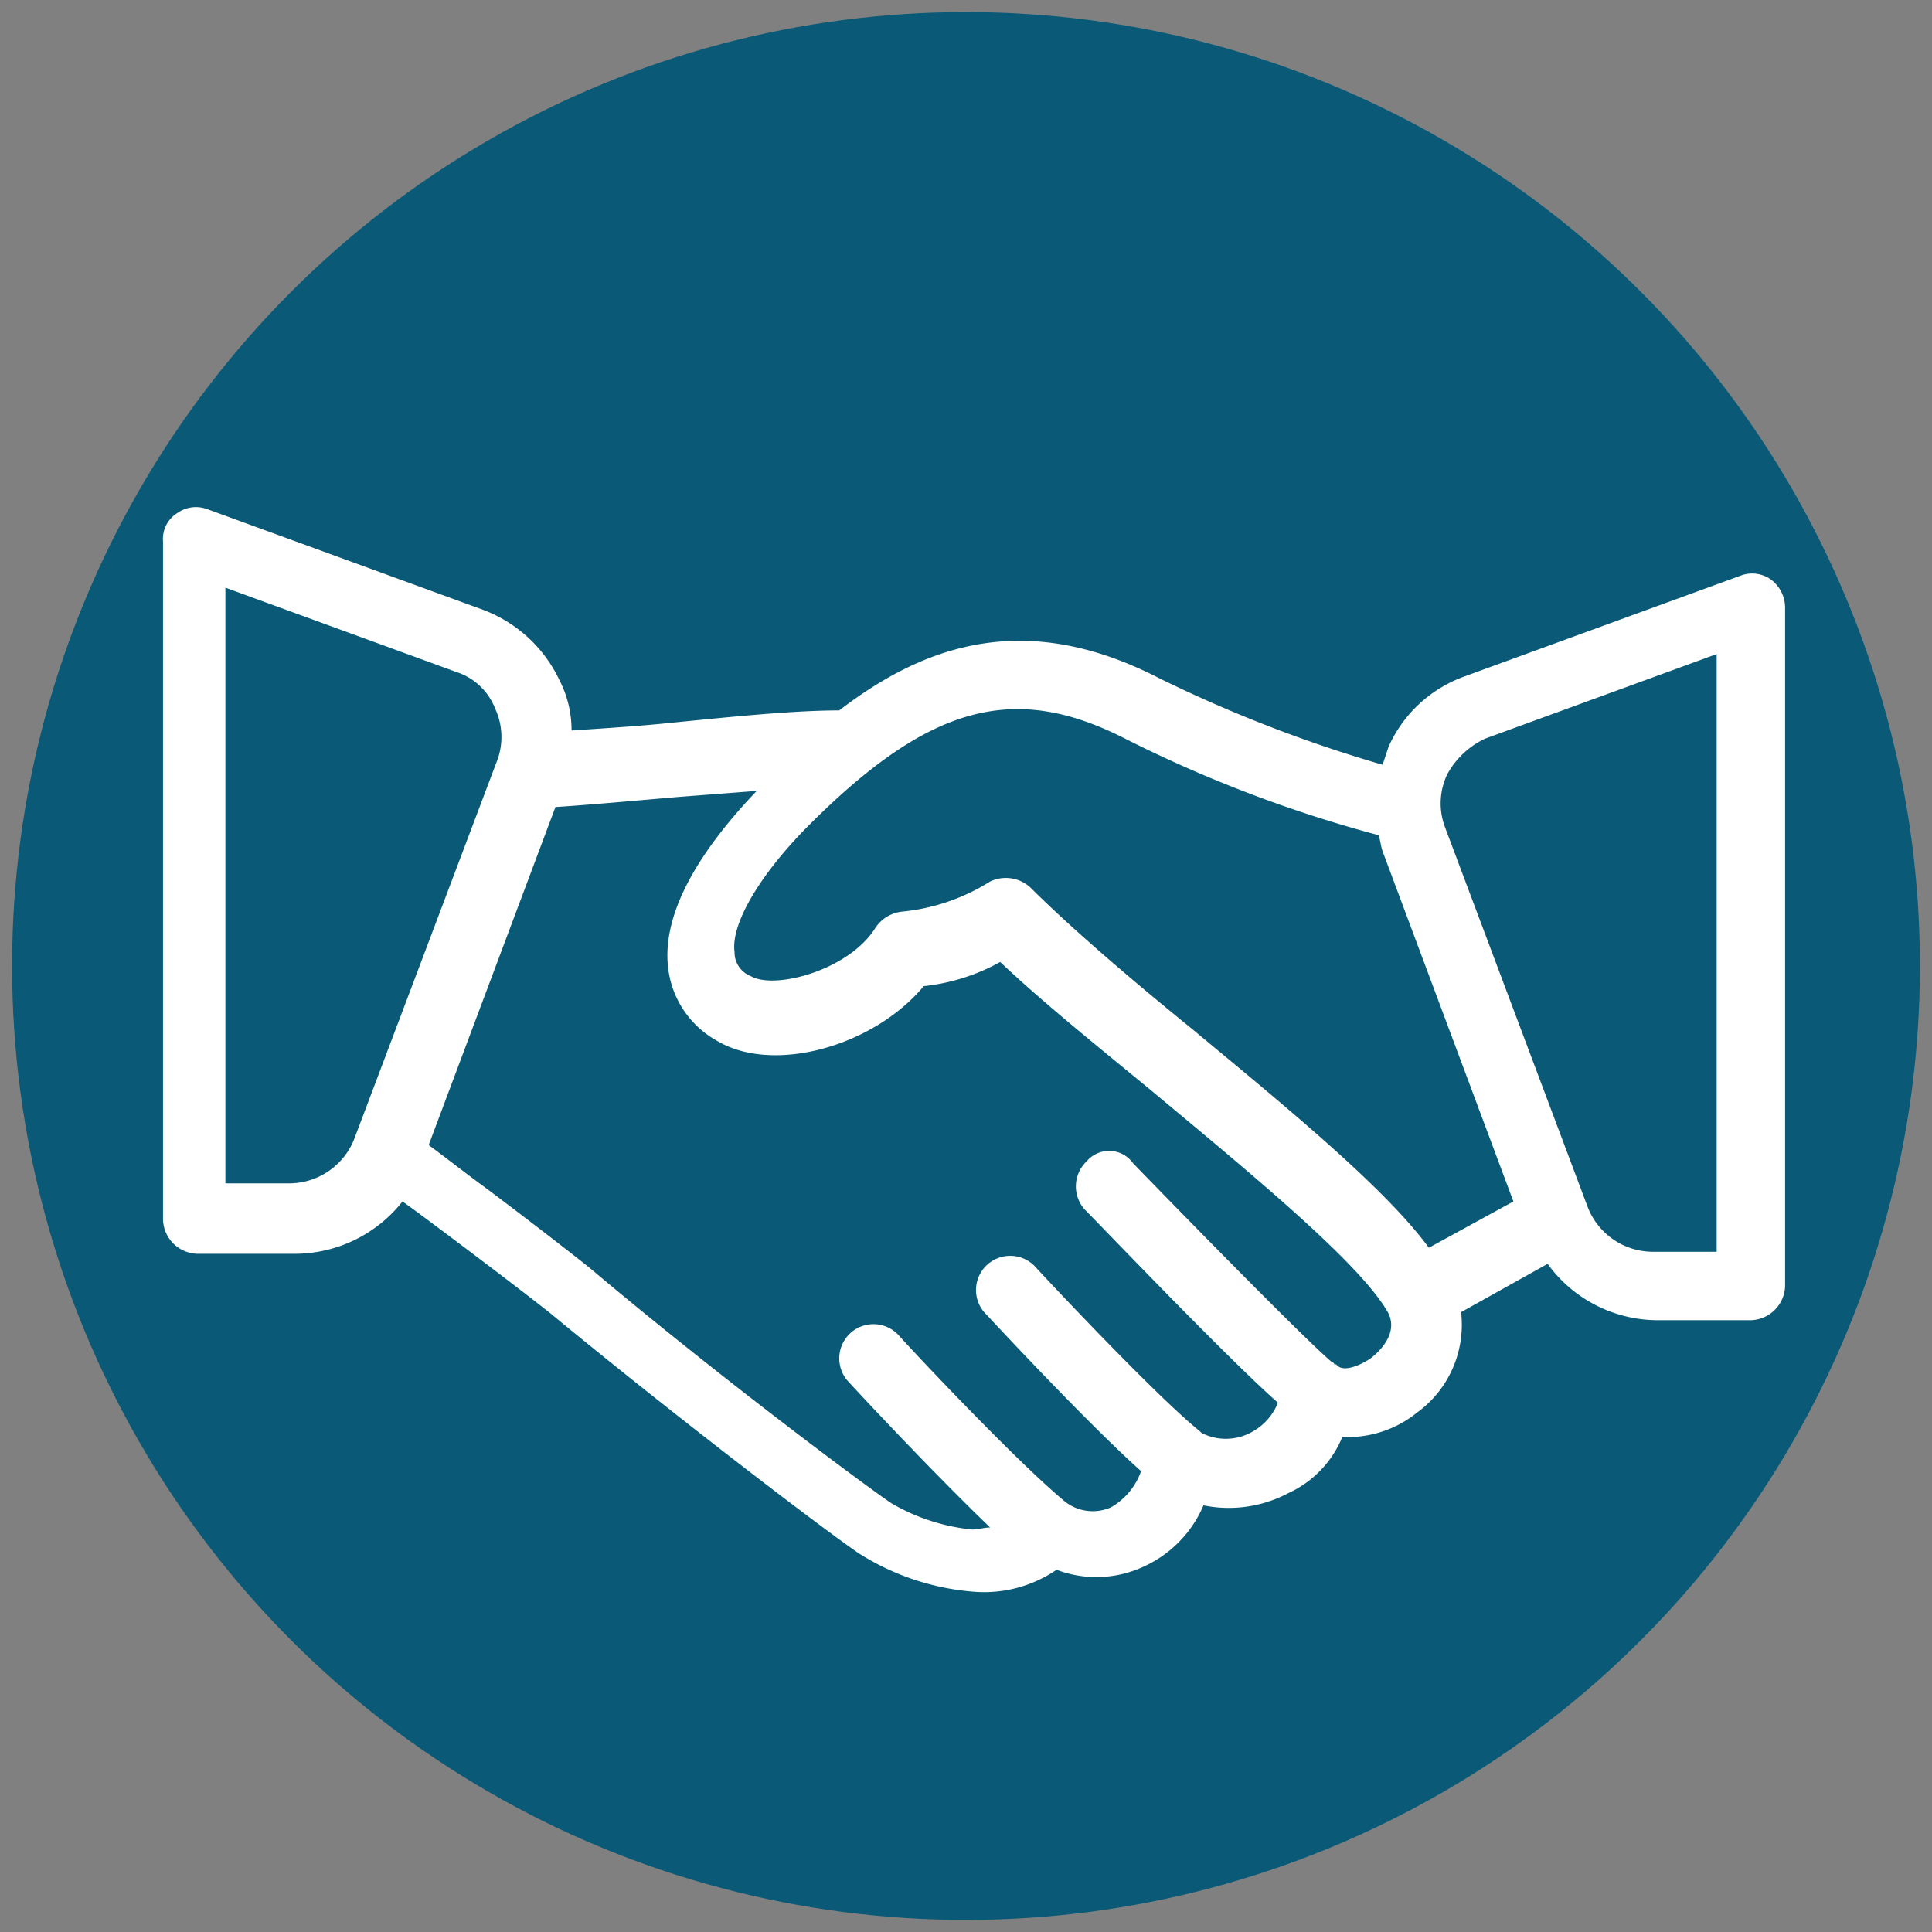 <svg id="Capa_1" data-name="Capa 1" xmlns="http://www.w3.org/2000/svg" width="96" height="96" viewBox="0 0 96 96">
  <rect x="0" y="0" width="96" height="96" fill="#808080" stroke="none"/>
  <defs>
    <style>
      .cls-1 {
        fill: #0a5a77;
      }

      .cls-2 {
        fill: #fff;
      }
    </style>
  </defs>
  <title>services</title>
  <g>
    <circle class="cls-1" cx="48" cy="48" r="47.4"/>
    <path class="cls-2" d="M88,28.8a1.6,1.6,0,0,0-1.5-.2l-13.7,5A6.56,6.56,0,0,0,69,37.1l-.3.9a68.37,68.37,0,0,1-11.1-4.3C51,30.3,46,32,41.7,35.3c-2.2,0-5.2.3-8.2.6-1.9.2-3.7.3-5.1.4a5.42,5.42,0,0,0-.6-2.5A6.87,6.87,0,0,0,24,30.3l-13.7-5a1.6,1.6,0,0,0-1.5.2,1.51,1.51,0,0,0-.7,1.4V60.6a1.75,1.75,0,0,0,1.7,1.7h4.9A6.83,6.83,0,0,0,20,59.7c.7.5,1.5,1.1,2.3,1.7,2,1.5,4.1,3.1,5.1,3.9,6.3,5.2,13.8,10.9,15.3,11.9a12.47,12.47,0,0,0,5.8,1.9,6.38,6.38,0,0,0,4-1.1,5.56,5.56,0,0,0,4.2-.1,5.87,5.87,0,0,0,3.1-3.1,6.32,6.32,0,0,0,4.2-.6,5.27,5.27,0,0,0,2.7-2.8,5.46,5.46,0,0,0,3.7-1.2,5.39,5.39,0,0,0,2.2-5l4.3-2.4a6.77,6.77,0,0,0,5.4,2.8H87a1.75,1.75,0,0,0,1.7-1.7V30.2A1.75,1.75,0,0,0,88,28.8ZM17.6,56.6a3.48,3.48,0,0,1-3.2,2.2H11.2V29.2l11.5,4.2a3.08,3.08,0,0,1,1.9,1.8,3.34,3.34,0,0,1,.1,2.6ZM68.1,67.5c-.6.4-1.4.7-1.7.3h-.1a.1.1,0,0,0-.1-.1c-1.2-1-6.6-6.5-9.9-9.9a1.46,1.46,0,0,0-2.3-.1,1.72,1.72,0,0,0-.1,2.4c.8.8,7.1,7.4,9.6,9.6a2.86,2.86,0,0,1-1.2,1.4,2.65,2.65,0,0,1-2.6.1h0l-.1-.1c-2-1.6-7.1-7-8.2-8.2a1.7,1.7,0,0,0-2.5,2.3c.1.1,5,5.4,7.8,7.9a3.35,3.35,0,0,1-1.5,1.8,2.24,2.24,0,0,1-2.3-.3c-2.4-2-7.3-7.2-8.2-8.2a1.7,1.7,0,1,0-2.5,2.3c1.1,1.2,4.5,4.8,7,7.2-.3,0-.6.1-.9.1a9.91,9.91,0,0,1-4-1.3c-1.2-.8-8.6-6.3-15-11.7-1-.8-3.2-2.5-5.2-4-1.1-.8-2.1-1.6-2.8-2.1l6.3-16.8c1.6-.1,3.8-.3,6.1-.5l3.9-.3c-1.9,2-4.8,5.5-4.4,8.8a4.76,4.76,0,0,0,2.4,3.6c2.8,1.7,7.8.3,10.3-2.7a10,10,0,0,0,3.8-1.2c2,1.9,4.6,4,7.4,6.3,4.8,4,10.3,8.5,11.8,11C69.6,66.2,68.5,67.2,68.1,67.5ZM71,62c-2.2-3-7.1-7-11.8-10.9-3.2-2.6-6.1-5.1-8-7a1.81,1.81,0,0,0-2-.3,10,10,0,0,1-4.4,1.5,1.83,1.83,0,0,0-1.3.8c-1.3,2.1-5,3.1-6.2,2.4a1.26,1.26,0,0,1-.8-1.2c-.2-1.4,1.3-3.9,3.7-6.3,6-6,10.2-7.1,15.7-4.3a65.29,65.29,0,0,0,12.6,4.8c.1.3.1.5.2.8l6.5,17.4Zm14.3.2H82.1A3.48,3.48,0,0,1,78.9,60L71.8,41.1a3.36,3.36,0,0,1,.1-2.6,4.14,4.14,0,0,1,1.9-1.8l11.5-4.2V62.2Z"/>
  </g>
</svg>
